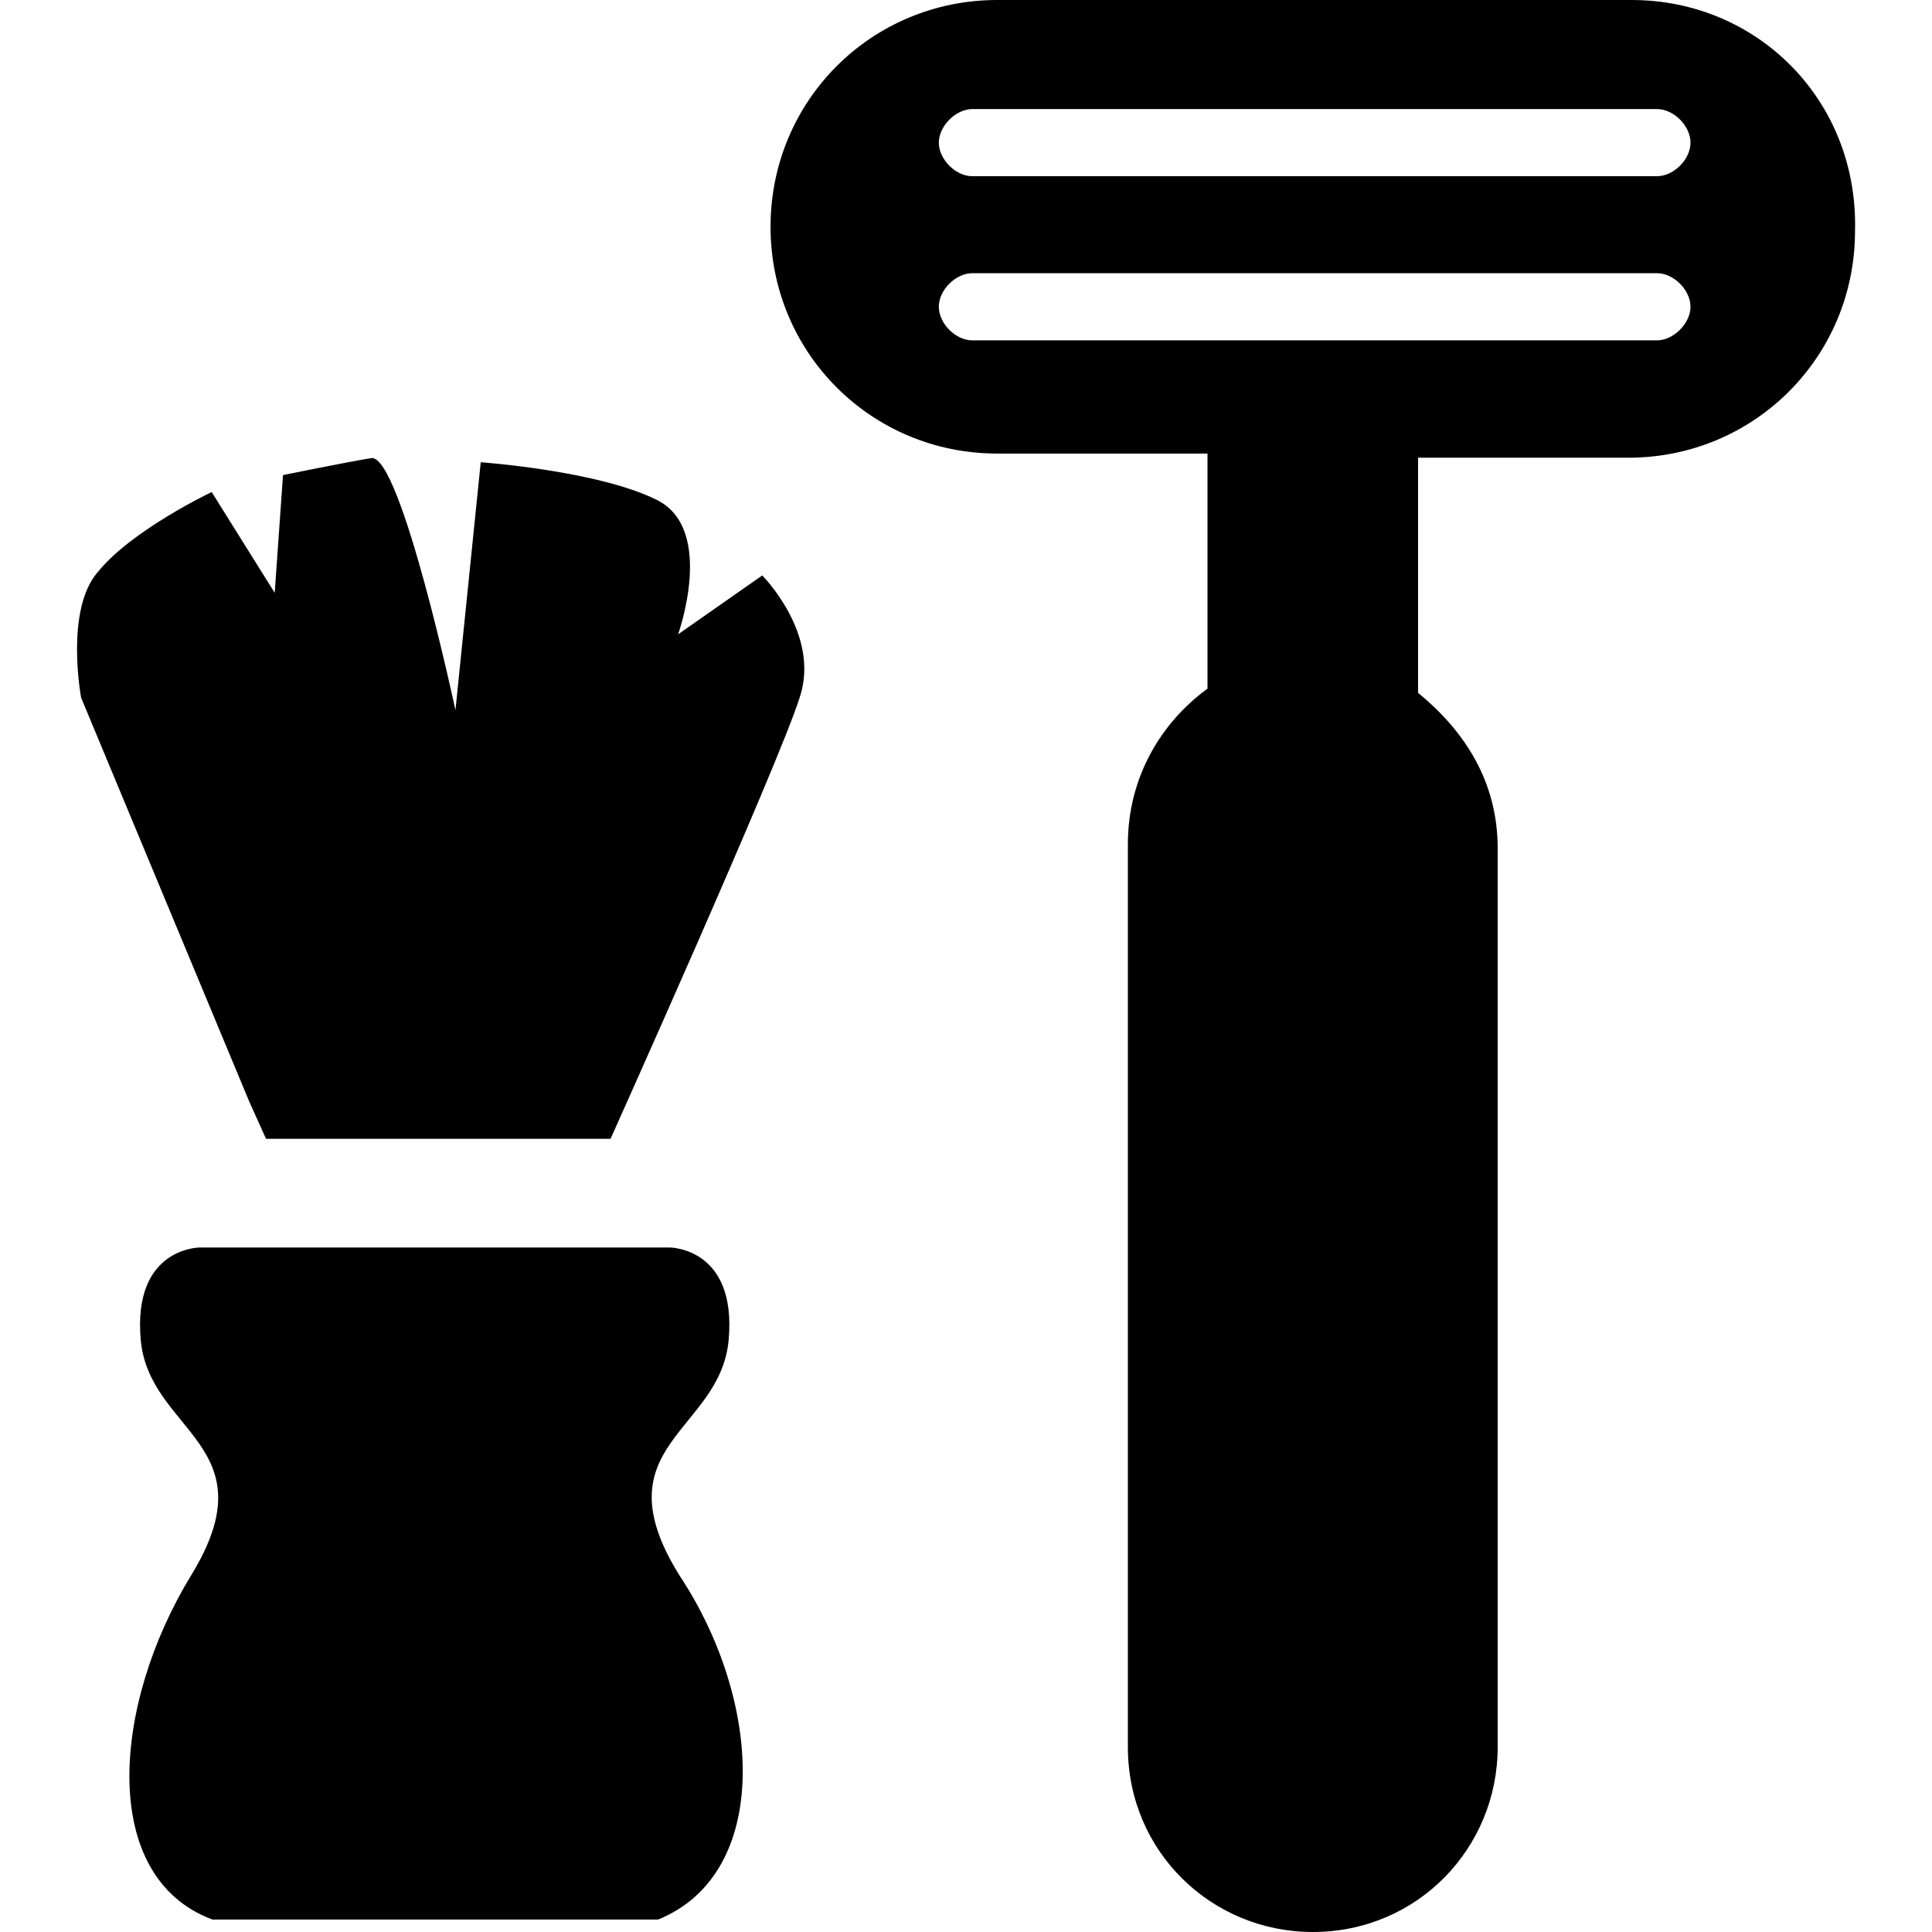 <?xml version="1.0" encoding="utf-8"?>
<!-- Generator: Adobe Illustrator 23.0.4, SVG Export Plug-In . SVG Version: 6.00 Build 0)  -->
<svg version="1.1" id="Layer_1" xmlns="http://www.w3.org/2000/svg" xmlns:xlink="http://www.w3.org/1999/xlink" x="0px" y="0px"
	 viewBox="0 0 512 512" style="enable-background:new 0 0 512 512;" xml:space="preserve">
<path d="M432.4,0H264.3c-33.4,0-60.1,26.7-60.1,60.1s26.7,60.1,60.1,60.1H320v62.3c-12.2,8.9-21.1,23.4-21.1,41.2V463
	c0,27.8,22.3,49,49,49c27.8,0,49-22.3,49-49V224.8c0-17.8-8.9-31.2-21.1-41.2v-62.3h55.7c33.4,0,60.1-26.7,60.1-60.1
	C492.5,26.7,465.8,0,432.4,0z M439.1,90.2H257.7c-4.5,0-8.9-4.5-8.9-8.9c0-4.5,4.5-8.9,8.9-8.9h181.4c4.5,0,8.9,4.5,8.9,8.9
	S443.5,90.2,439.1,90.2z M439.1,46.7H257.7c-4.5,0-8.9-4.5-8.9-8.9s4.5-8.9,8.9-8.9h181.4c4.5,0,8.9,4.5,8.9,8.9
	C448,42.3,443.5,46.7,439.1,46.7z M202,152.5l-22.3,15.6c0,0,10-27.8-5.6-35.6s-46.7-10-46.7-10l-6.7,65.7c0,0-14.5-67.9-22.3-66.8
	c-6.7,1.1-23.4,4.5-23.4,4.5l-2.2,31.2l-16.7-26.7c0,0-21.1,10-30.1,21.1c-8.9,10-4.5,33.4-4.5,33.4l44.5,106.9l4.5,10h91.3
	c0,0,44.5-99.1,50.1-116.9C217.6,168.1,202,152.5,202,152.5z M193.1,355.1c2.2-24.5-15.6-24.5-15.6-24.5H52.9c0,0-17.8,0-15.6,24.5
	c2.2,24.5,34.5,27.8,13.4,62.3s-24.5,80.1,5.6,91.3h55.7h5.6h56.8c30.1-12.2,27.8-57.9,5.6-91.3
	C158.6,382.9,190.9,379.5,193.1,355.1z"/>
</svg>
